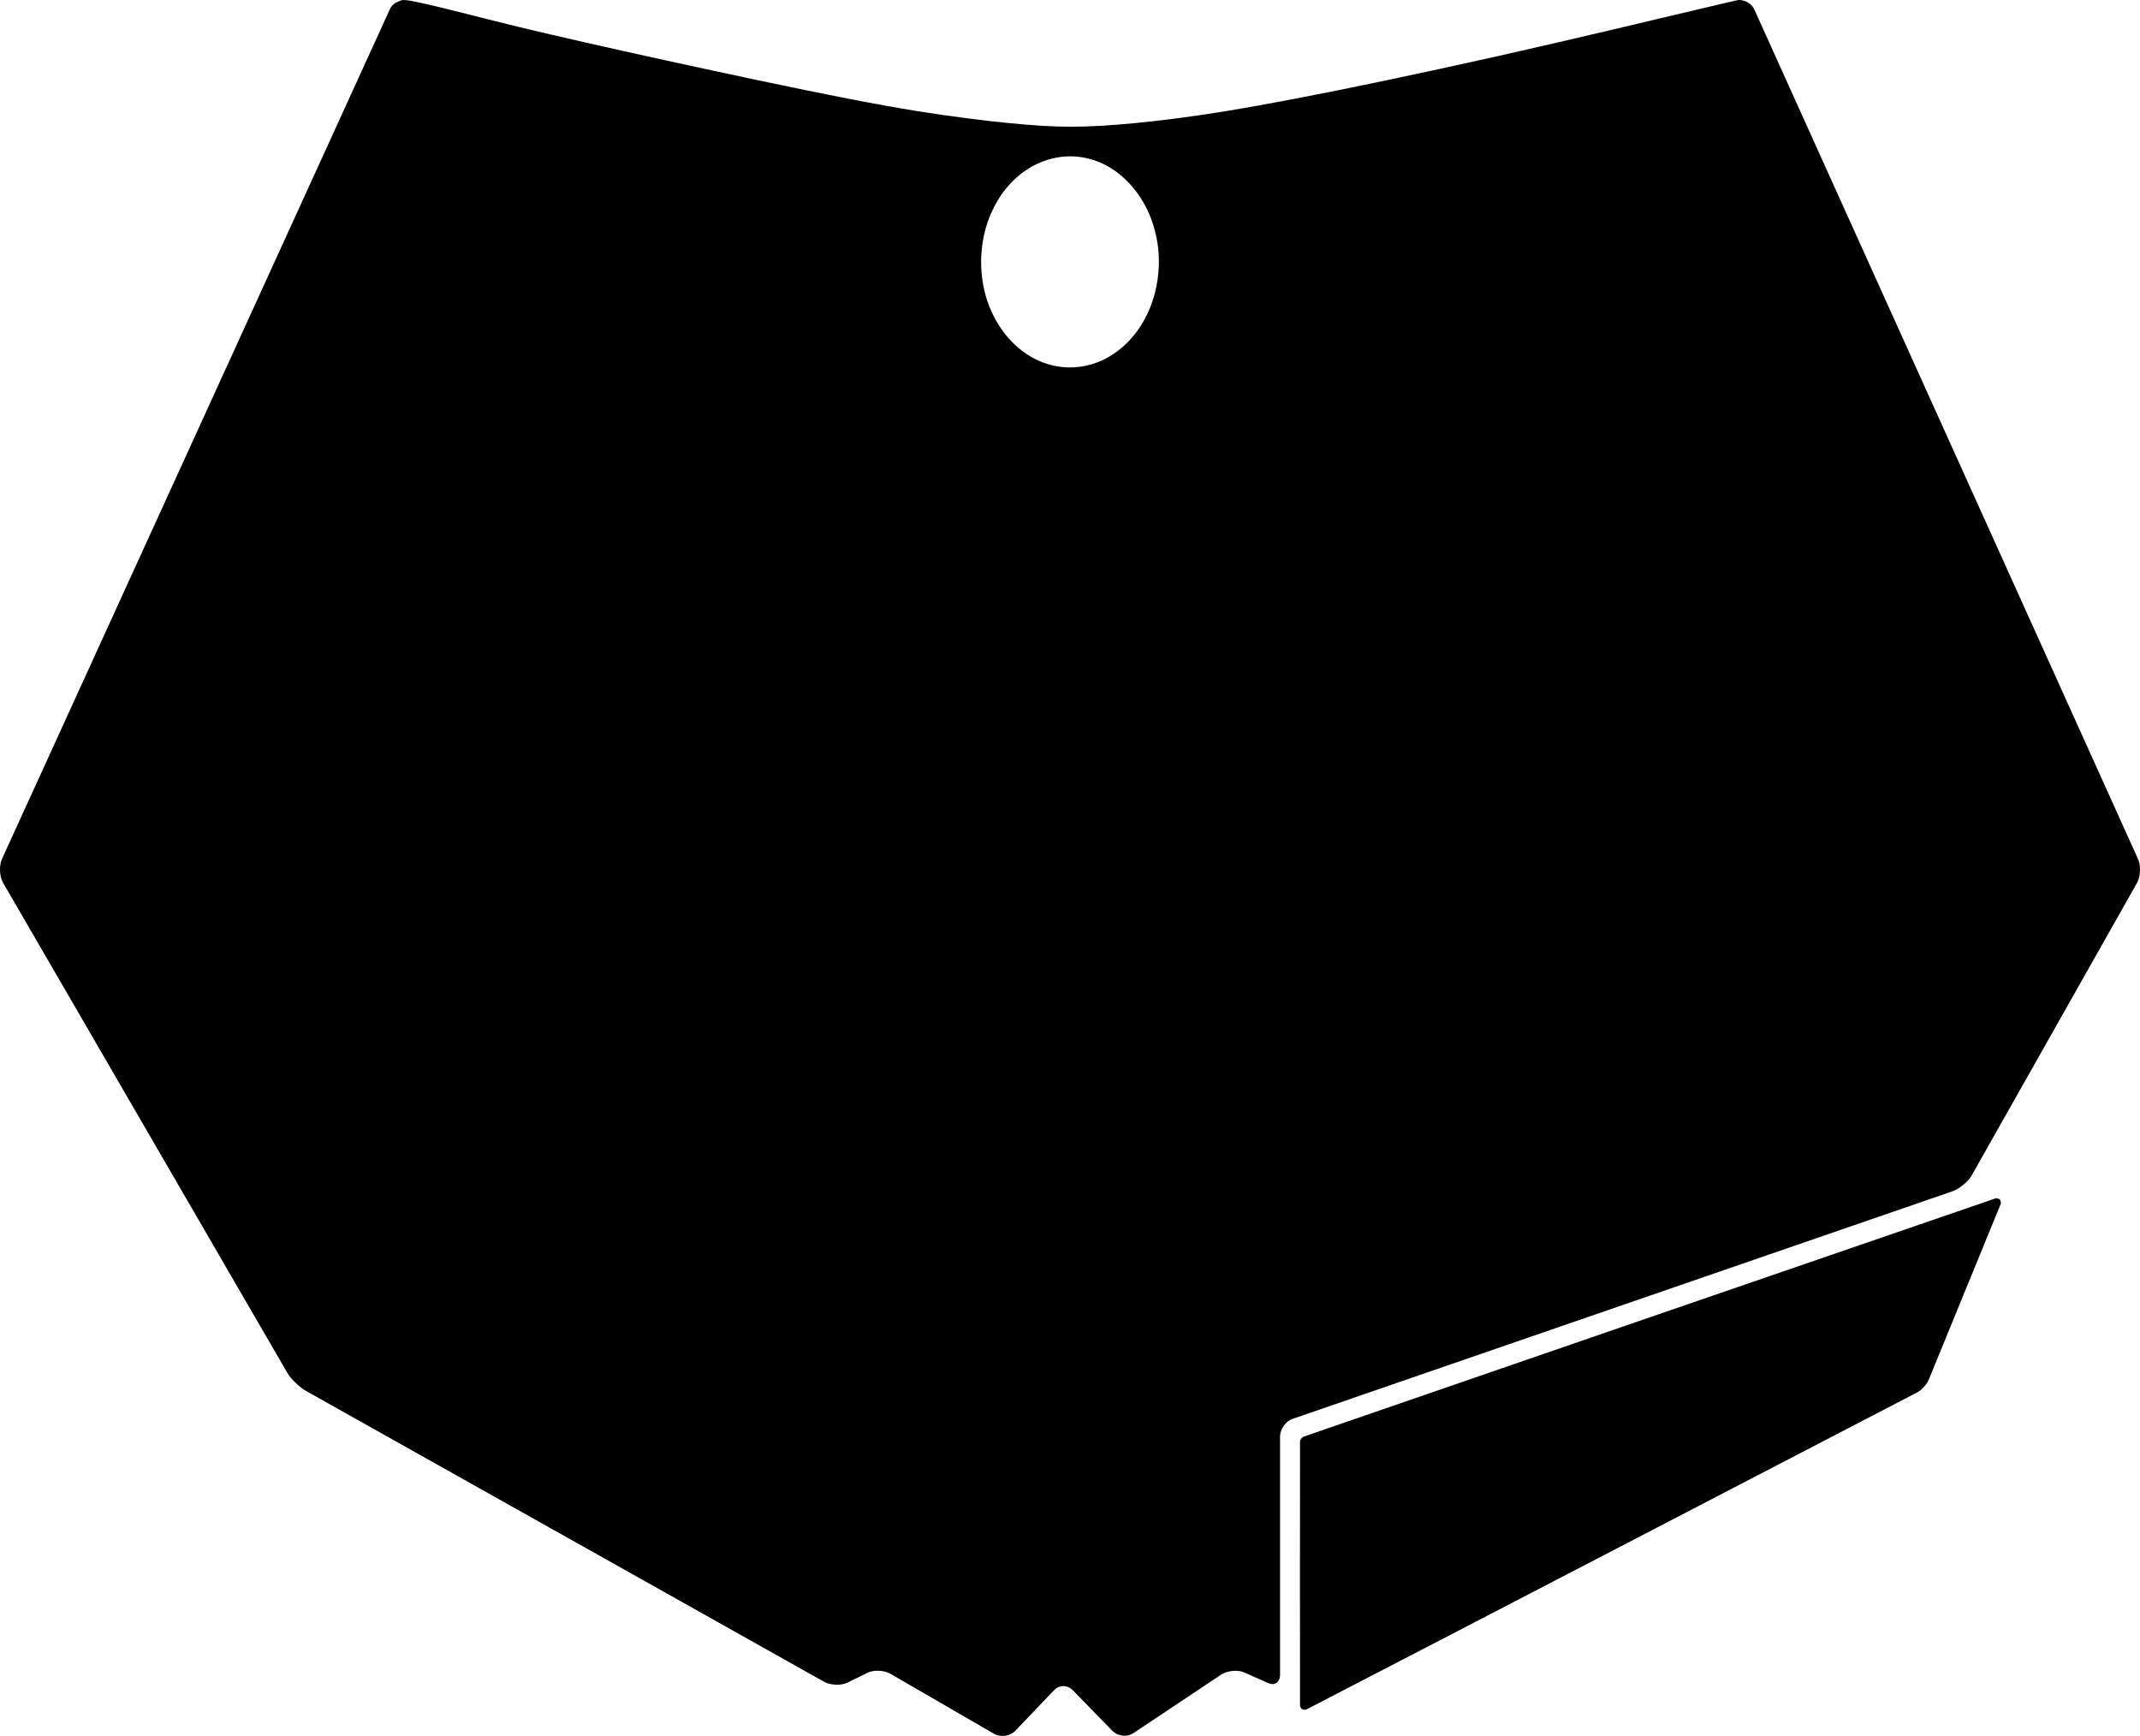 <?xml version="1.0" encoding="utf-8"?>
<!-- Generator: Adobe Illustrator 16.0.0, SVG Export Plug-In . SVG Version: 6.00 Build 0)  -->
<!DOCTYPE svg PUBLIC "-//W3C//DTD SVG 1.1//EN" "http://www.w3.org/Graphics/SVG/1.1/DTD/svg11.dtd">
<svg version="1.1" id="Layer_1" xmlns="http://www.w3.org/2000/svg" xmlns:xlink="http://www.w3.org/1999/xlink" x="0px" y="0px"
	 width="902.59px" height="732.156px" viewBox="0 0 902.59 732.156" enable-background="new 0 0 902.59 732.156"
	 xml:space="preserve">
<path d="M442.398,67.249c-3.816,1.08-7.561,2.952-11.016,5.473c-3.388,2.52-6.556,5.832-9.22,9.647
	c-2.592,3.888-4.752,8.353-6.188,13.176c-1.439,4.824-2.16,9.937-2.16,15.12s0.792,10.296,2.232,15.12
	c1.512,4.752,3.672,9.216,6.336,13.032s5.832,7.056,9.287,9.576c6.981,5.111,14.977,7.199,22.752,6.408
	c3.889-0.36,7.773-1.513,11.446-3.312c3.674-1.872,7.127-4.393,10.227-7.632c3.096-3.24,5.76-7.128,7.848-11.521
	c4.177-8.783,5.832-19.656,4.248-29.808c-0.792-5.04-2.304-9.937-4.392-14.256c-2.16-4.393-4.896-8.28-7.992-11.448
	c-3.097-3.24-6.553-5.76-10.228-7.561C458.311,65.736,450.176,64.944,442.398,67.249L442.398,67.249 M164.406,3.96
	c0.36-0.864,0.938-1.655,1.729-2.304c0.792-0.576,1.728-1.008,2.662-1.368c1.01-0.36,1.943-0.647,9.791,1.152
	c7.923,1.728,22.607,5.616,39.961,9.864c17.354,4.176,37.367,8.711,62.354,14.184c24.984,5.472,54.938,11.88,77.187,16.2
	c22.177,4.319,36.721,6.552,49.317,8.136c12.528,1.656,23.187,2.664,32.04,3.24c8.784,0.504,15.771,0.504,24.696,0
	c8.854-0.504,19.584-1.512,32.328-3.168s27.432-3.961,49.824-8.28c22.392-4.248,52.416-10.584,84.741-17.784
	c32.259-7.271,66.743-15.48,84.169-19.656C732.633,0.073,732.99,0,733.493,0c1.011,0,2.952,0.288,4.608,1.656
	c0.792,0.648,1.368,1.438,1.8,2.304l0,0l161.856,358.345l0,0c0.861,1.871,1.008,4.462,0.646,6.911
	c-0.216,1.15-0.576,2.229-1.08,3.168l0,0L831.7,495.575l0,0c-0.862,1.584-2.159,2.951-3.526,4.031
	c-1.367,1.149-2.88,2.157-4.607,2.809l0,0l-278.28,95.975l0,0c-0.721,0.222-1.438,0.648-2.089,1.08
	c-2.088,1.73-3.312,4.248-3.312,6.408l0,0v100.584l0,0c0,0.793-0.146,1.73-0.724,2.521c-1.295,1.653-2.808,1.512-4.463,0.793l0,0
	l-9.721-4.32l0,0c-1.872-0.863-4.393-1.008-6.768-0.432c-1.152,0.215-2.16,0.646-3.099,1.223l0,0l-37.149,24.771l0,0
	c-1.944,1.227-4.32,1.438-6.843,0.358c-0.721-0.358-1.297-0.793-1.872-1.297l0,0L452.402,712.8l0,0
	c-1.656-1.653-3.888-2.088-6.048-1.225c-0.72,0.358-1.296,0.793-1.8,1.297l0,0l-16.344,17.137l0,0
	c-1.872,1.802-4.248,2.447-6.696,2.019c-0.792-0.072-1.514-0.359-2.16-0.724l0,0l-43.776-25.344l0,0
	c-1.871-1.08-4.392-1.438-6.84-1.225c-1.149,0.145-2.229,0.432-3.168,0.938l0,0l-7.92,3.89l0,0c-1.872,0.938-4.464,1.225-6.84,0.793
	c-1.152-0.146-2.232-0.505-3.168-1.011l0,0L128.838,586.511l0,0c-1.653-0.936-3.021-2.158-4.317-3.457
	c-1.296-1.223-2.594-2.664-3.456-4.248l0,0L1.326,372.384l0,0c-1.08-1.872-1.438-4.465-1.297-6.84
	c0.146-1.224,0.36-2.304,0.792-3.239l0,0L164.406,3.96L164.406,3.96 M548.311,608.041c0-0.576,0.432-1.584,1.439-2.088
	c97.345-33.551,194.761-67.176,292.104-100.584c0.576,0.145,1.584,0,1.944,1.225c0.069,0.435,0.216,0.863,0,1.297l0,0
	l-30.456,74.375l0,0c-0.288,0.576-0.648,1.152-1.08,1.729c-1.08,1.297-2.376,2.664-3.456,3.168
	c-85.969,44.641-172.008,89.424-257.979,133.92c-0.646,0-1.512,0.217-2.088-0.646c-0.216-0.435-0.504-0.794-0.432-1.226
	C548.311,682.201,548.238,645.121,548.311,608.041L548.311,608.041"/>
</svg>
